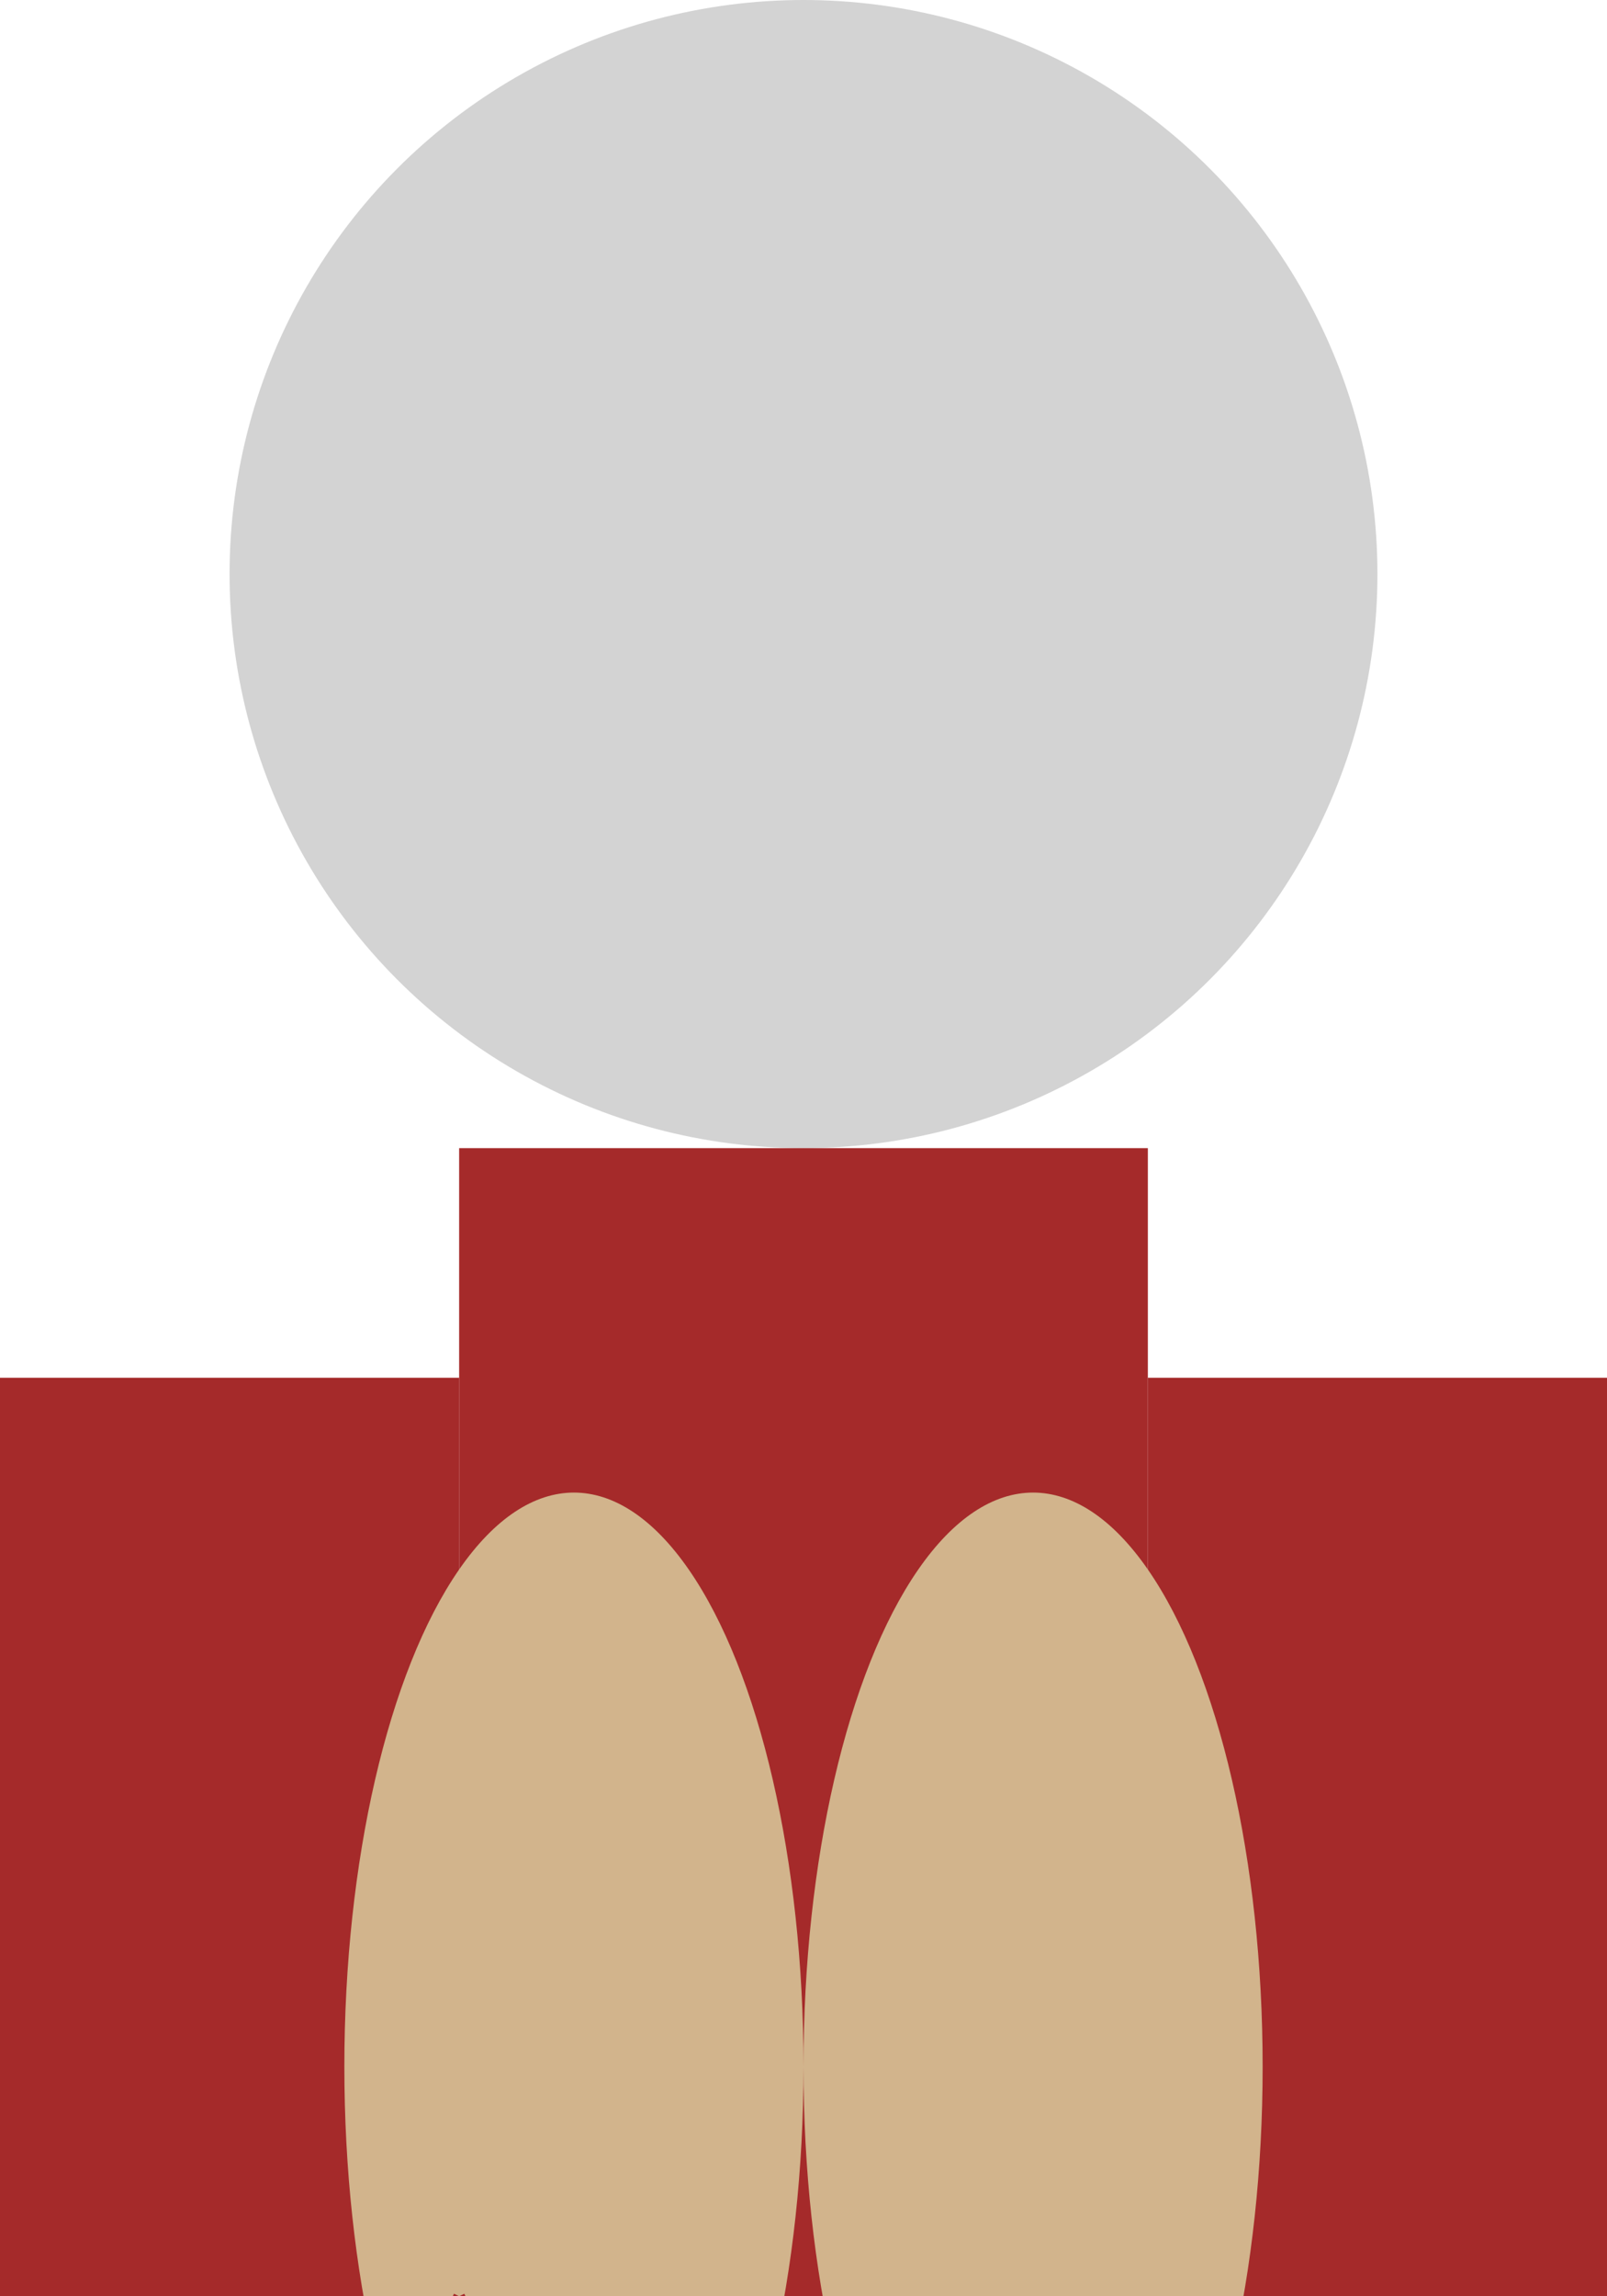 <svg xmlns="http://www.w3.org/2000/svg" viewBox="-70 -100 140 200">
  <!-- Head -->
  <circle cx="0" cy="-50" r="50" fill="lightgrey"/>

  <!-- Body -->
  <rect x="-30" y="0" width="60" height="100" fill="brown"/>

  <!-- Arms -->
  <rect x="-70" y="20" width="40" height="80" fill="brown"/>
  <rect x="30" y="20" width="40" height="80" fill="brown"/>

  <!-- Hind Legs -->
  <ellipse cx="-20" cy="80" rx="20" ry="50" fill="tan"/>
  <ellipse cx="20" cy="80" rx="20" ry="50" fill="tan"/>

  <!-- Tail -->
  <path d="M -30,100 Q -40,120 -30,140 Q -20,120 -30,100" stroke="brown" fill="transparent"/>
</svg>